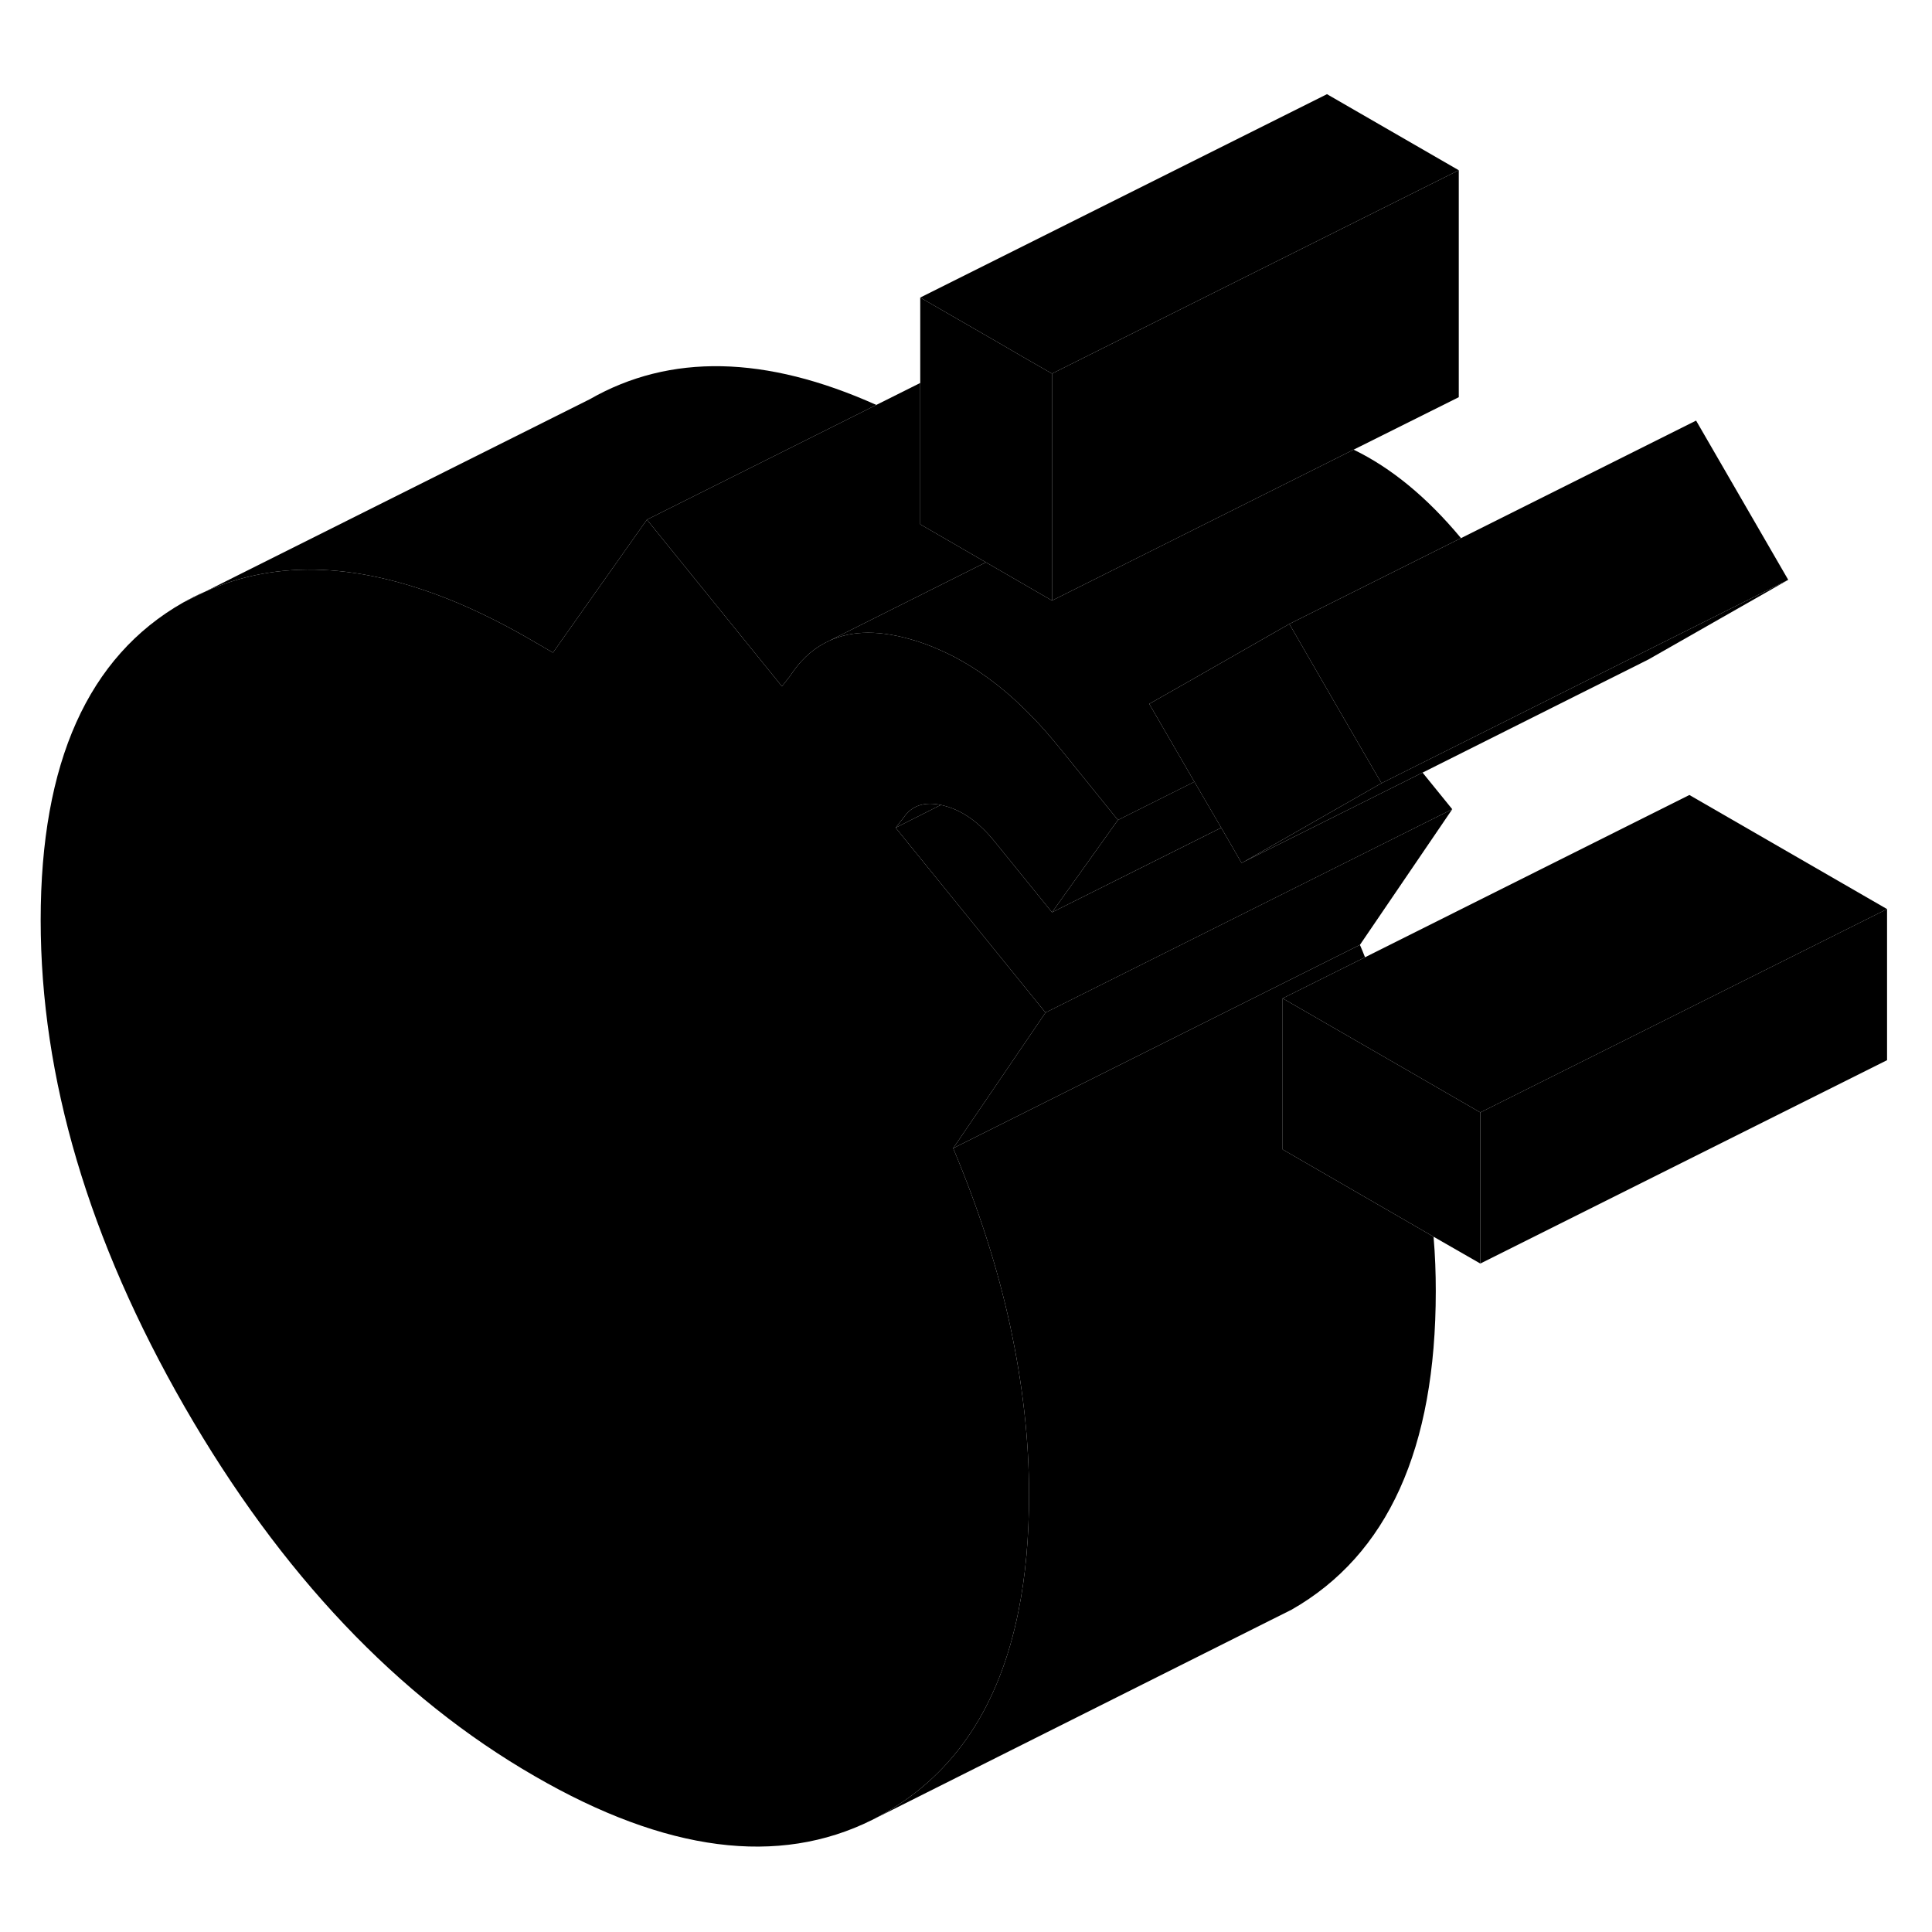 <svg width="48" height="48" viewBox="0 0 95 91" xmlns="http://www.w3.org/2000/svg" stroke-width="1px"
     stroke-linecap="round" stroke-linejoin="round">
    <path d="M9 27.631L10.09 27.091C9.72 27.241 9.36 27.431 9 27.631Z" class="pr-icon-iso-solid-stroke" stroke-linejoin="round"/>
    <path d="M72.79 52.701V60.131L70.49 58.811L63.07 54.521V47.091L69.001 50.511L72.79 52.701Z" class="pr-icon-iso-solid-stroke" stroke-linejoin="round"/>
    <path d="M51.73 16.371V27.531L48.48 25.651L45.25 23.781V12.631L49.15 14.881L50.37 15.591L51.73 16.371Z" class="pr-icon-iso-solid-stroke" stroke-linejoin="round"/>
    <path d="M58.73 36.44L54.971 38.32L51.73 42.861L60.05 38.7L58.73 36.44Z" class="pr-icon-iso-solid-stroke" stroke-linejoin="round"/>
    <path d="M92.79 42.701V50.131L72.79 60.131V52.701L85.89 46.151L92.79 42.701Z" class="pr-icon-iso-solid-stroke" stroke-linejoin="round"/>
    <path d="M92.79 42.701L85.89 46.151L72.79 52.701L69.001 50.511L63.07 47.091L67.12 45.071L83.07 37.091L92.79 42.701Z" class="pr-icon-iso-solid-stroke" stroke-linejoin="round"/>
    <path d="M70.6 61.491C70.6 69.231 68.24 74.451 63.51 77.151L62.39 77.711L42.88 87.491C43.09 87.381 43.3 87.271 43.51 87.151C46.96 85.181 49.15 81.871 50.08 77.221C50.43 75.491 50.6 73.581 50.6 71.491C50.6 68.821 50.29 66.061 49.67 63.191C49.05 60.321 48.11 57.411 46.87 54.461L66.87 44.461C66.96 44.661 67.04 44.871 67.12 45.071L63.07 47.091V54.521L70.49 58.811C70.57 59.711 70.6 60.611 70.6 61.491Z" class="pr-icon-iso-solid-stroke" stroke-linejoin="round"/>
    <path d="M71.41 37.791L66.87 44.461L46.87 54.461L51.41 47.791L71.41 37.791Z" class="pr-icon-iso-solid-stroke" stroke-linejoin="round"/>
    <path d="M87.93 26.511L81.05 30.431C81.05 30.431 75.29 33.311 69.95 35.991C65.81 38.061 61.92 40.001 61.17 40.371L67.93 36.511L69.67 35.641L80.83 30.061L87.93 26.511Z" class="pr-icon-iso-solid-stroke" stroke-linejoin="round"/>
    <path d="M71.41 37.791L51.41 47.791L44.04 38.701L46.26 37.581H46.28C46.28 37.581 46.32 37.581 46.35 37.601C46.37 37.601 46.4 37.611 46.43 37.621C47.32 37.851 48.14 38.431 48.9 39.371L51.73 42.861L60.05 38.701L61.05 40.431C61.05 40.431 61.11 40.401 61.17 40.371C61.92 40.001 65.81 38.061 69.95 35.991L71.41 37.791Z" class="pr-icon-iso-solid-stroke" stroke-linejoin="round"/>
    <path d="M71.84 24.461L65.72 27.521L64.48 28.141L63.4 28.681L58.57 31.441L56.51 32.611L58.73 36.441L54.97 38.321L52.14 34.821C52.14 34.821 52.07 34.741 52.04 34.701C51.61 34.171 51.18 33.681 50.74 33.231C50.6 33.091 50.47 32.951 50.33 32.821C49.78 32.281 49.22 31.801 48.65 31.391C48.55 31.311 48.45 31.241 48.36 31.181C48.03 30.941 47.69 30.731 47.36 30.541C47.16 30.421 46.95 30.311 46.75 30.211C46.58 30.131 46.41 30.041 46.24 29.971C45.73 29.741 45.21 29.551 44.69 29.411C43.03 28.951 41.66 29.021 40.55 29.621L48.48 25.651L51.73 27.531L66.56 20.111C68.4 21.001 70.17 22.451 71.84 24.461Z" class="pr-icon-iso-solid-stroke" stroke-linejoin="round"/>
    <path d="M87.93 26.511L80.83 30.061L69.67 35.641L67.93 36.511L67.14 35.151L65.83 32.891L63.55 28.941L63.4 28.681L64.481 28.141L65.721 27.521L71.84 24.461L83.4 18.681L87.93 26.511Z" class="pr-icon-iso-solid-stroke" stroke-linejoin="round"/>
    <path d="M71.73 6.371L65.25 9.611L53.41 15.531L51.73 16.371L50.37 15.591L49.15 14.881L45.25 12.631L65.25 2.631L71.73 6.371Z" class="pr-icon-iso-solid-stroke" stroke-linejoin="round"/>
    <path d="M43.09 17.911L31.81 23.551L27.19 30.091L26.14 29.481C24.89 28.751 23.67 28.141 22.49 27.641C17.79 25.671 13.65 25.481 10.09 27.091L29 17.631C32.95 15.371 37.65 15.471 43.09 17.911Z" class="pr-icon-iso-solid-stroke" stroke-linejoin="round"/>
    <path d="M44.44 38.191L44.04 38.701L51.41 47.791L46.87 54.461C48.11 57.411 49.05 60.321 49.67 63.191C50.29 66.061 50.6 68.821 50.6 71.491C50.6 73.581 50.43 75.491 50.08 77.221C49.15 81.871 46.96 85.181 43.51 87.151C43.3 87.271 43.09 87.381 42.88 87.491C38.28 89.781 32.75 89.071 26.3 85.341C19.55 81.451 13.81 75.391 9.08 67.181C4.36 58.971 2 50.991 2 43.241C2 35.491 4.33 30.291 9 27.631L10.09 27.091C13.65 25.481 17.79 25.671 22.49 27.641C23.67 28.141 24.89 28.751 26.14 29.481L27.19 30.091L31.81 23.551L38.45 31.751L38.85 31.241C39.32 30.511 39.89 29.971 40.55 29.621C41.66 29.021 43.03 28.951 44.69 29.411C45.21 29.551 45.73 29.741 46.24 29.971C46.41 30.041 46.58 30.131 46.75 30.211C46.95 30.311 47.16 30.421 47.36 30.541C47.69 30.731 48.03 30.941 48.36 31.181C48.45 31.241 48.55 31.311 48.65 31.391C49.22 31.801 49.78 32.281 50.33 32.821C50.47 32.951 50.6 33.091 50.74 33.231C51.18 33.681 51.61 34.171 52.04 34.701C52.07 34.741 52.11 34.781 52.14 34.821L54.97 38.321L51.73 42.861L48.9 39.371C48.14 38.431 47.32 37.851 46.43 37.621C46.4 37.611 46.37 37.601 46.35 37.601C46.32 37.591 46.3 37.591 46.28 37.581H46.26C45.45 37.411 44.84 37.611 44.44 38.191Z" class="pr-icon-iso-solid-stroke" stroke-linejoin="round"/>
    <path d="M48.48 25.651L40.55 29.621C39.89 29.971 39.32 30.511 38.85 31.241L38.45 31.751L31.81 23.551L43.09 17.911L45.25 16.831V23.781L48.48 25.651Z" class="pr-icon-iso-solid-stroke" stroke-linejoin="round"/>
    <path d="M71.731 6.371V17.531L66.56 20.111L51.73 27.531V16.371L53.41 15.531L65.251 9.611L71.731 6.371Z" class="pr-icon-iso-solid-stroke" stroke-linejoin="round"/>
    <path d="M46.26 37.581L44.04 38.701L44.44 38.191C44.84 37.611 45.45 37.411 46.26 37.581Z" class="pr-icon-iso-solid-stroke" stroke-linejoin="round"/>
    <path d="M67.93 36.511L61.17 40.371C61.11 40.401 61.07 40.421 61.05 40.431L60.05 38.701L58.73 36.441L56.51 32.611L58.57 31.441L63.4 28.681L63.55 28.941L65.83 32.891L67.14 35.151L67.93 36.511Z" class="pr-icon-iso-solid-stroke" stroke-linejoin="round"/>
</svg>